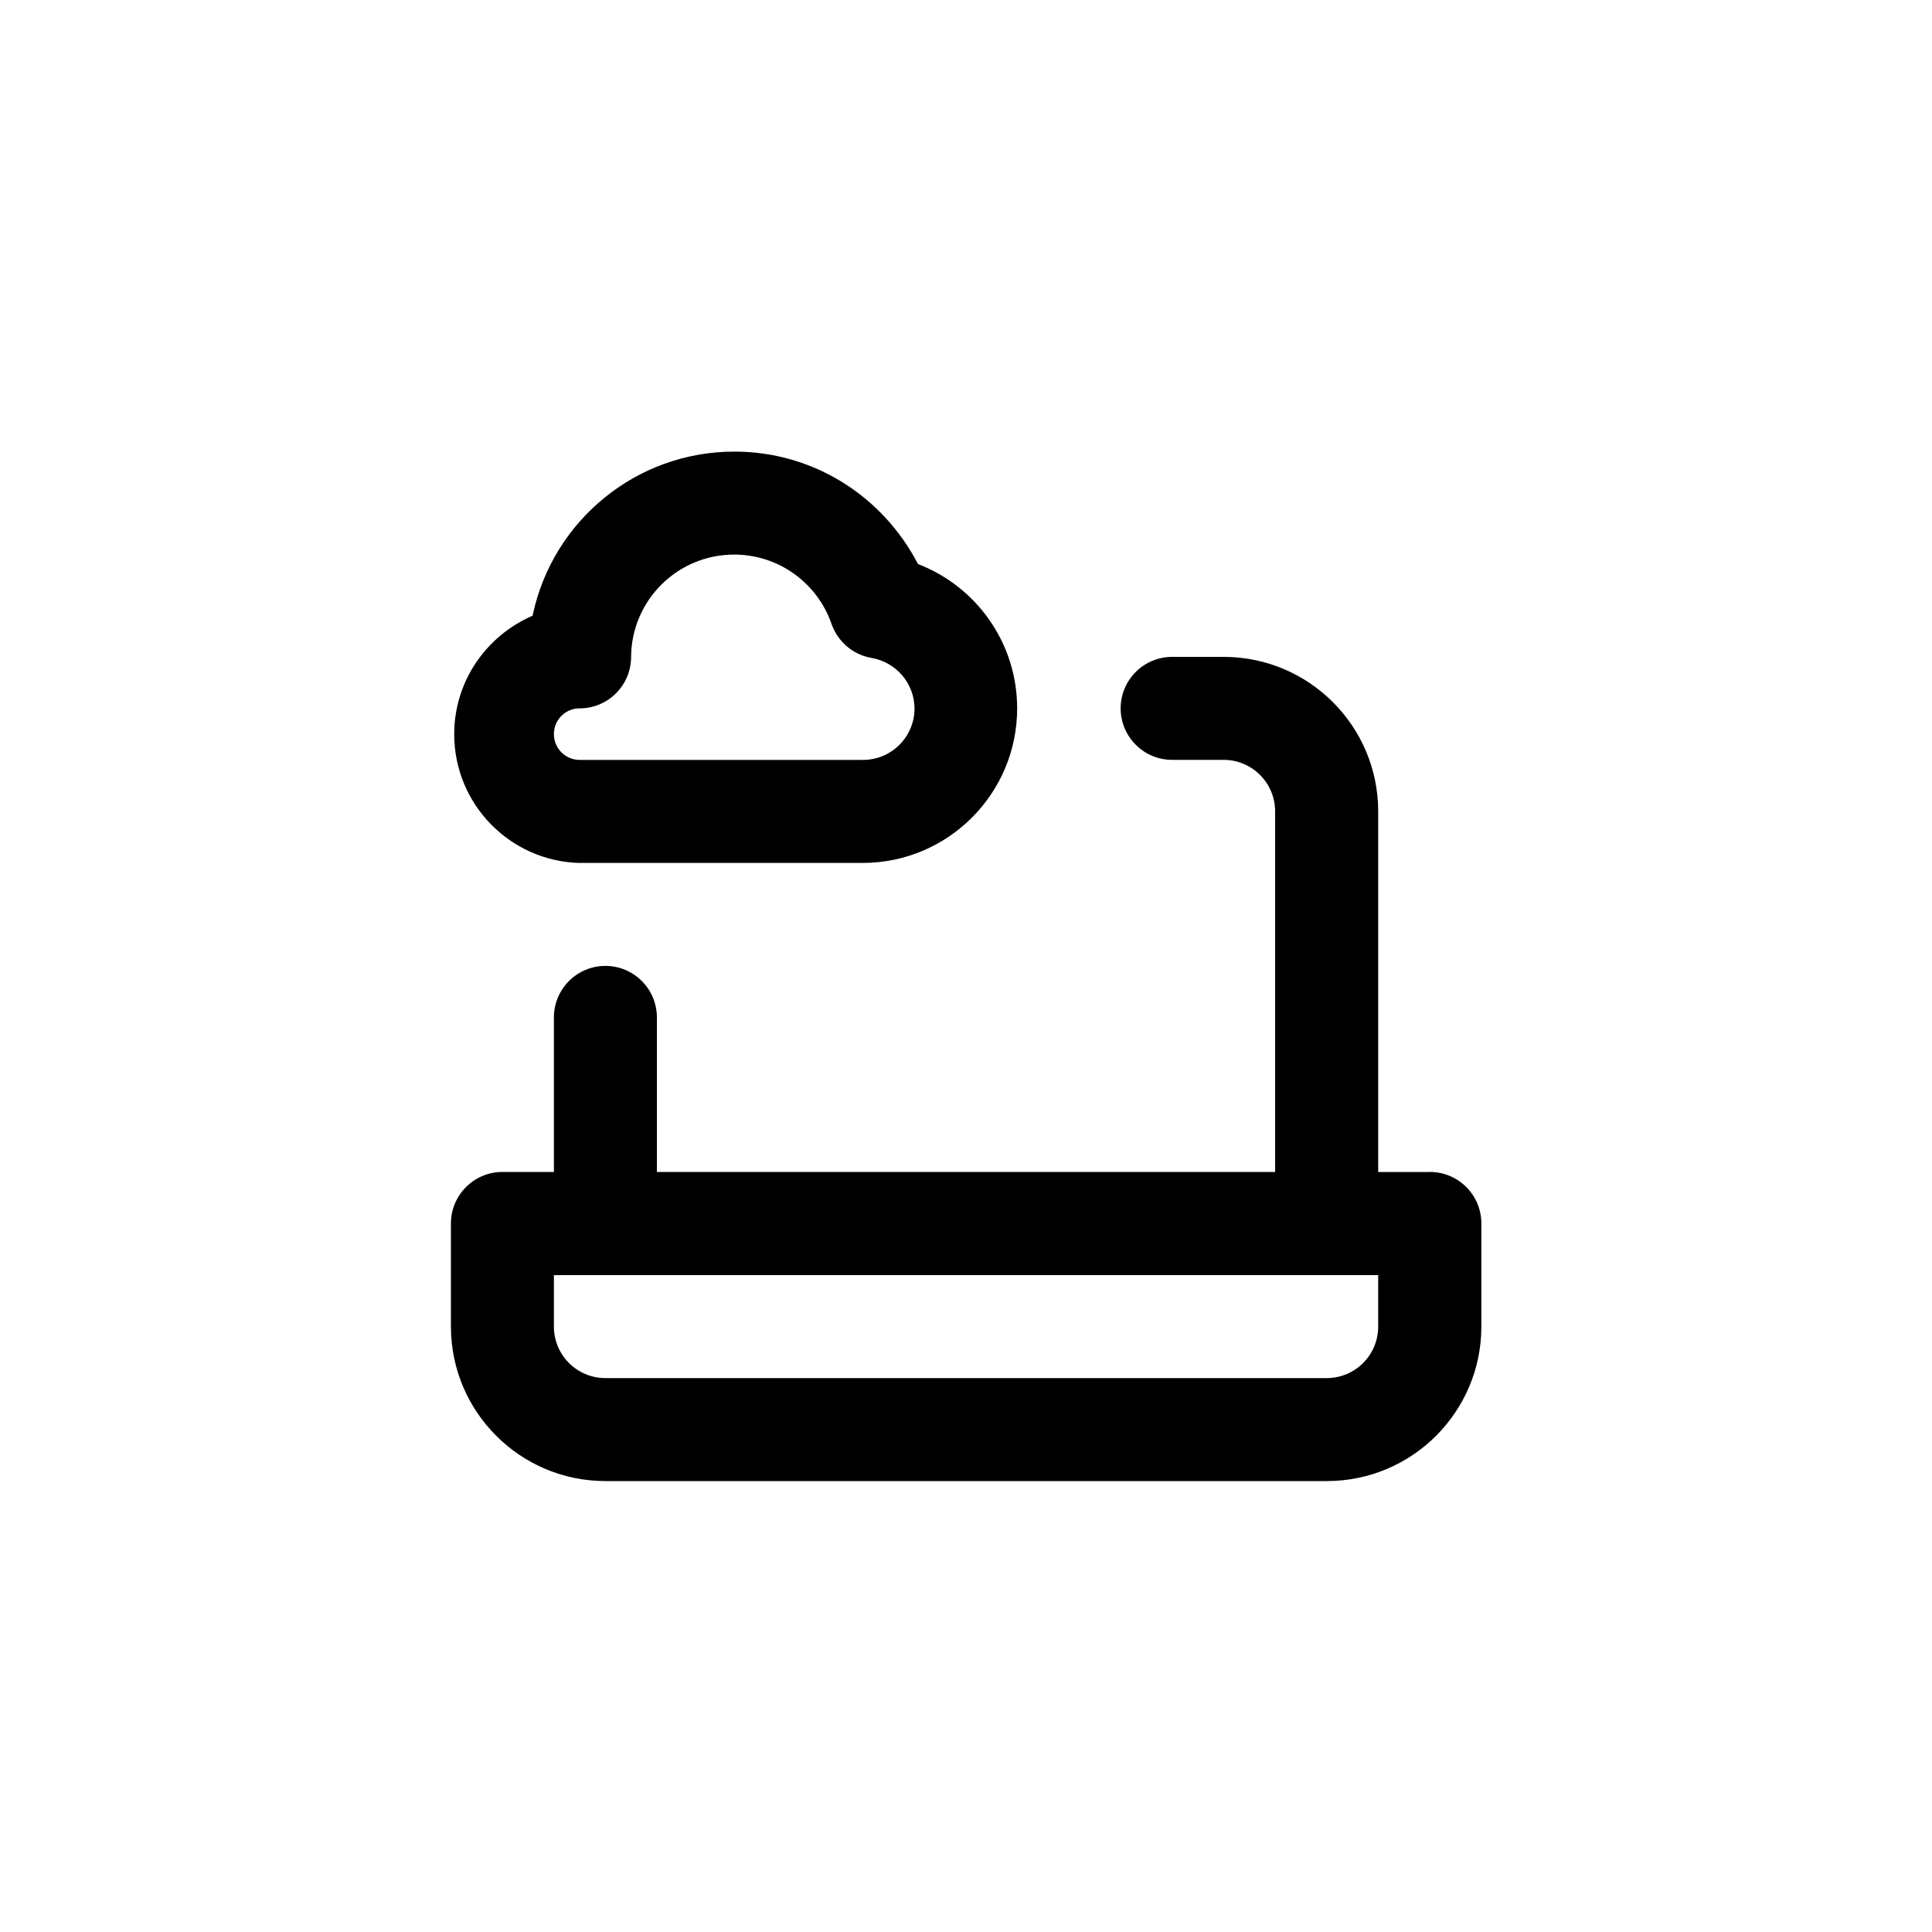 <!-- Generated by IcoMoon.io -->
<svg version="1.1" xmlns="http://www.w3.org/2000/svg" width="40" height="40" viewBox="0 0 40 40">
<title>ul-laptop-cloud</title>
<path d="M12 17.866h5.866c1.764-0.004 3.193-1.435 3.193-3.2 0-1.354-0.841-2.512-2.030-2.979l-0.022-0.007c-0.722-1.394-2.152-2.33-3.802-2.33-2.048 0-3.759 1.443-4.172 3.369l-0.005 0.028c-0.962 0.417-1.624 1.358-1.624 2.454 0 1.447 1.153 2.626 2.591 2.666h0.004zM12 14.666c0.589 0 1.066-0.478 1.066-1.066v0c0.009-1.172 0.96-2.118 2.134-2.118 0.928 0 1.718 0.593 2.011 1.421l0.005 0.015c0.129 0.366 0.442 0.637 0.826 0.703l0.006 0.001c0.504 0.090 0.882 0.522 0.886 1.045v0c0 0.589-0.478 1.066-1.066 1.066v0h-5.866c-0.294 0-0.534-0.238-0.534-0.534s0.238-0.534 0.534-0.534v0zM29.6 24.266h-1.066v-7.466c0-1.767-1.433-3.2-3.2-3.2v0h-1.066c-0.589 0-1.066 0.478-1.066 1.066s0.478 1.066 1.066 1.066v0h1.066c0.589 0 1.066 0.478 1.066 1.066v0 7.466h-12.8v-3.2c0-0.589-0.478-1.066-1.066-1.066s-1.066 0.478-1.066 1.066v0 3.2h-1.066c-0.589 0-1.066 0.478-1.066 1.066v0 2.134c0 1.767 1.433 3.2 3.2 3.2v0h14.934c1.767 0 3.2-1.433 3.2-3.2v0-2.134c0-0.589-0.478-1.066-1.066-1.066v0zM28.534 27.466c0 0.589-0.478 1.066-1.066 1.066v0h-14.934c-0.589 0-1.066-0.478-1.066-1.066v0-1.066h17.066z"></path>
</svg>
